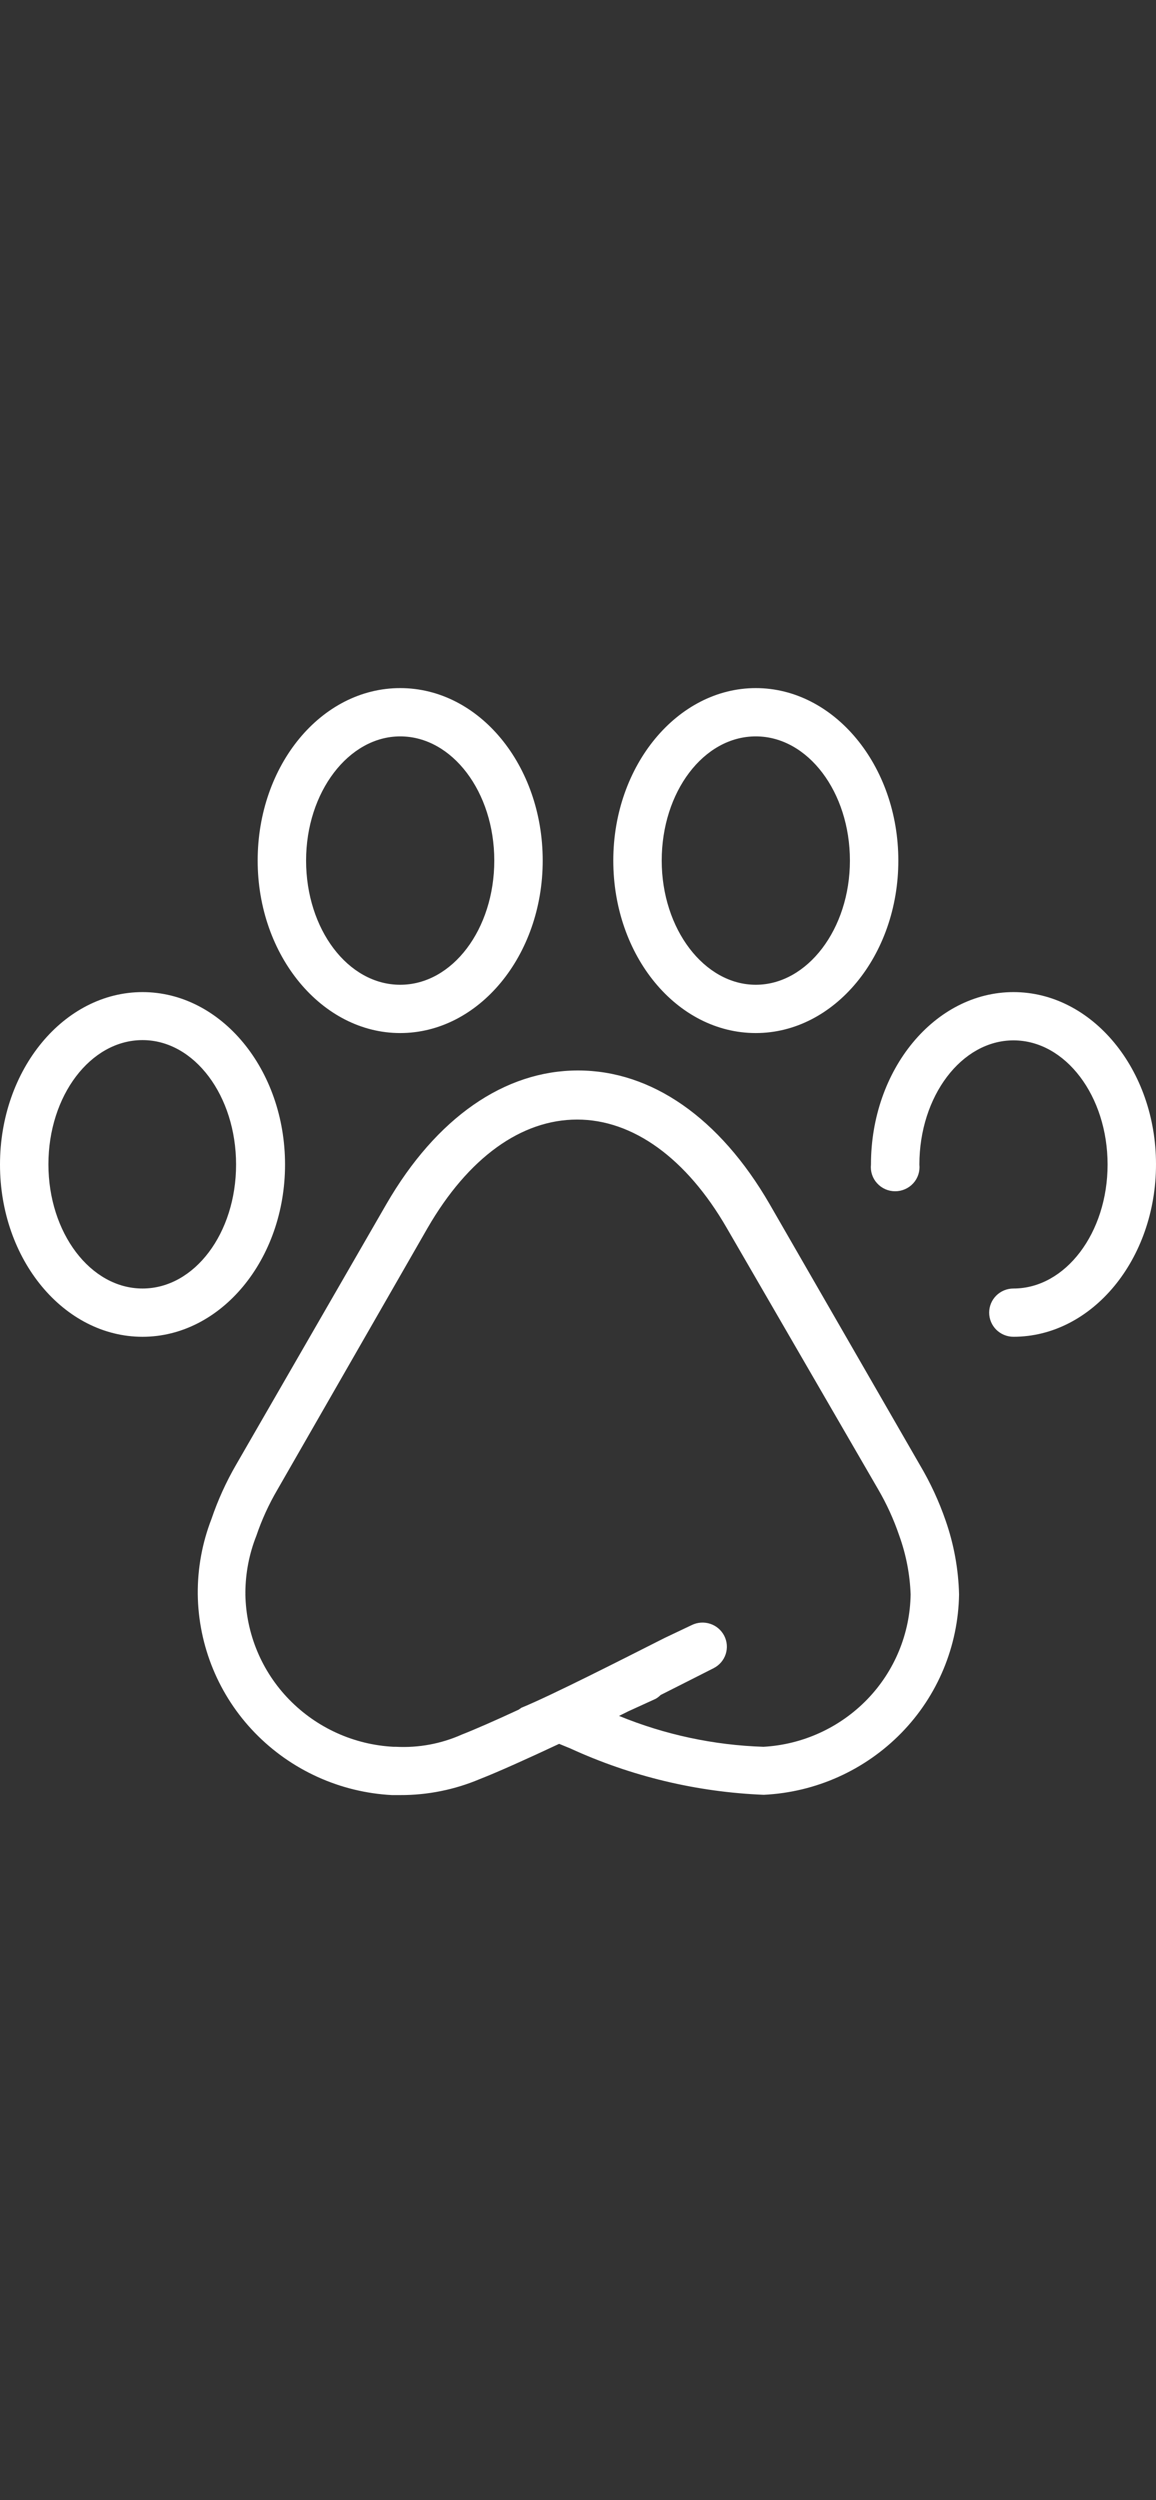 <svg width="68" height="147" viewBox="0 0 68 147" fill="none" xmlns="http://www.w3.org/2000/svg">
<rect x="0" y="0" width="68" height="147" fill="#333333" stroke="none"/>
<g clip-path="url(#clip0_1_107)">
<g clip-path="url(#clip1_1_107)">
<path d="M16.767 68.471C16.767 62.876 13.002 58.331 8.383 58.331C3.765 58.331 0 62.876 0 68.473C0 74.069 3.765 78.597 8.383 78.597C13.002 78.597 16.767 74.053 16.767 68.472V68.471ZM8.383 75.759C5.326 75.759 2.848 72.49 2.848 68.456C2.848 64.422 5.325 61.153 8.383 61.153C11.441 61.153 13.887 64.437 13.887 68.472C13.887 72.506 11.441 75.759 8.383 75.759ZM68 68.456C68 62.875 64.235 58.331 59.617 58.331C54.998 58.331 51.233 62.875 51.233 68.472C51.212 68.67 51.233 68.87 51.295 69.06C51.357 69.249 51.458 69.423 51.593 69.57C51.727 69.719 51.892 69.837 52.075 69.919C52.258 70 52.457 70.041 52.657 70.041C52.858 70.041 53.056 69.999 53.239 69.918C53.422 69.837 53.587 69.719 53.722 69.571C53.856 69.423 53.957 69.249 54.019 69.06C54.081 68.871 54.102 68.67 54.081 68.472C54.081 64.453 56.559 61.169 59.617 61.169C62.674 61.169 65.152 64.438 65.152 68.471C65.152 72.49 62.675 75.759 59.617 75.759C59.238 75.758 58.874 75.907 58.604 76.174C58.472 76.305 58.367 76.461 58.295 76.633C58.223 76.806 58.186 76.99 58.186 77.177C58.186 77.364 58.223 77.549 58.295 77.721C58.367 77.893 58.472 78.049 58.604 78.181C58.874 78.447 59.237 78.597 59.617 78.596C64.235 78.596 68 74.052 68 68.456ZM44.459 60.739C49.078 60.739 52.843 56.194 52.843 50.598C52.843 45.002 49.061 40.457 44.459 40.457C39.857 40.457 36.076 45.002 36.076 50.598C36.076 56.194 39.809 60.739 44.459 60.739ZM44.459 43.296C47.517 43.296 49.995 46.564 49.995 50.598C49.995 54.632 47.484 57.9 44.459 57.9C41.434 57.9 38.924 54.632 38.924 50.598C38.924 46.564 41.386 43.296 44.459 43.296ZM23.541 60.739C28.159 60.739 31.924 56.194 31.924 50.598C31.924 45.002 28.191 40.457 23.541 40.457C18.89 40.457 15.157 45.002 15.157 50.598C15.157 56.194 18.939 60.739 23.541 60.739ZM23.541 43.296C26.599 43.296 29.076 46.564 29.076 50.598C29.076 54.632 26.614 57.9 23.541 57.9C20.468 57.9 18.005 54.632 18.005 50.598C18.005 46.564 20.516 43.296 23.541 43.296ZM54.113 86.139L45.264 70.784C42.335 65.729 38.328 62.939 34 62.939C29.671 62.939 25.665 65.729 22.736 70.783L13.887 86.122C13.3 87.135 12.815 88.203 12.439 89.311C11.893 90.719 11.62 92.218 11.633 93.728C11.668 96.773 12.868 99.688 14.987 101.875C17.117 104.073 20.001 105.384 23.058 105.543H23.541C25.149 105.548 26.742 105.228 28.223 104.602C29.286 104.188 31.056 103.39 32.89 102.53L33.55 102.801C37.128 104.443 40.992 105.369 44.926 105.526C47.987 105.38 50.88 104.08 53.023 101.887C55.153 99.707 56.367 96.792 56.415 93.744C56.379 92.266 56.113 90.802 55.626 89.406C55.234 88.269 54.727 87.174 54.113 86.139ZM44.91 102.704C41.992 102.61 39.115 101.995 36.414 100.888L36.961 100.616L38.57 99.882C38.676 99.821 38.774 99.746 38.859 99.659L40.469 98.846L41.981 98.08C42.316 97.909 42.57 97.614 42.687 97.258C42.744 97.082 42.767 96.897 42.753 96.712C42.739 96.527 42.688 96.347 42.604 96.181C42.433 95.846 42.138 95.592 41.781 95.474C41.423 95.355 41.032 95.381 40.693 95.546L39.084 96.31C36.591 97.57 32.423 99.691 30.669 100.409L30.509 100.521C29.173 101.142 27.934 101.684 27.161 101.987C25.948 102.527 24.625 102.773 23.3 102.704H23.154C20.83 102.585 18.637 101.594 17.012 99.928C15.395 98.271 14.473 96.059 14.434 93.744C14.437 93.707 14.437 93.669 14.434 93.632C14.44 92.491 14.658 91.361 15.078 90.3C15.397 89.358 15.812 88.45 16.316 87.59L25.15 72.203C27.548 68.057 30.669 65.825 33.951 65.825C37.235 65.825 40.388 68.105 42.753 72.203L51.651 87.557C52.154 88.418 52.569 89.326 52.89 90.267C53.295 91.384 53.524 92.558 53.566 93.744C53.532 96.049 52.62 98.255 51.017 99.912C49.404 101.577 47.224 102.574 44.91 102.704Z" fill="white"/>
</g>
</g>
<defs>
<clipPath id="clip0_1_107">
<rect width="68" height="70" fill="white" transform="translate(0 38)"/>
</clipPath>
<clipPath id="clip1_1_107">
<rect width="68" height="70" fill="white" transform="translate(0 38)"/>
</clipPath>
</defs>
</svg>
